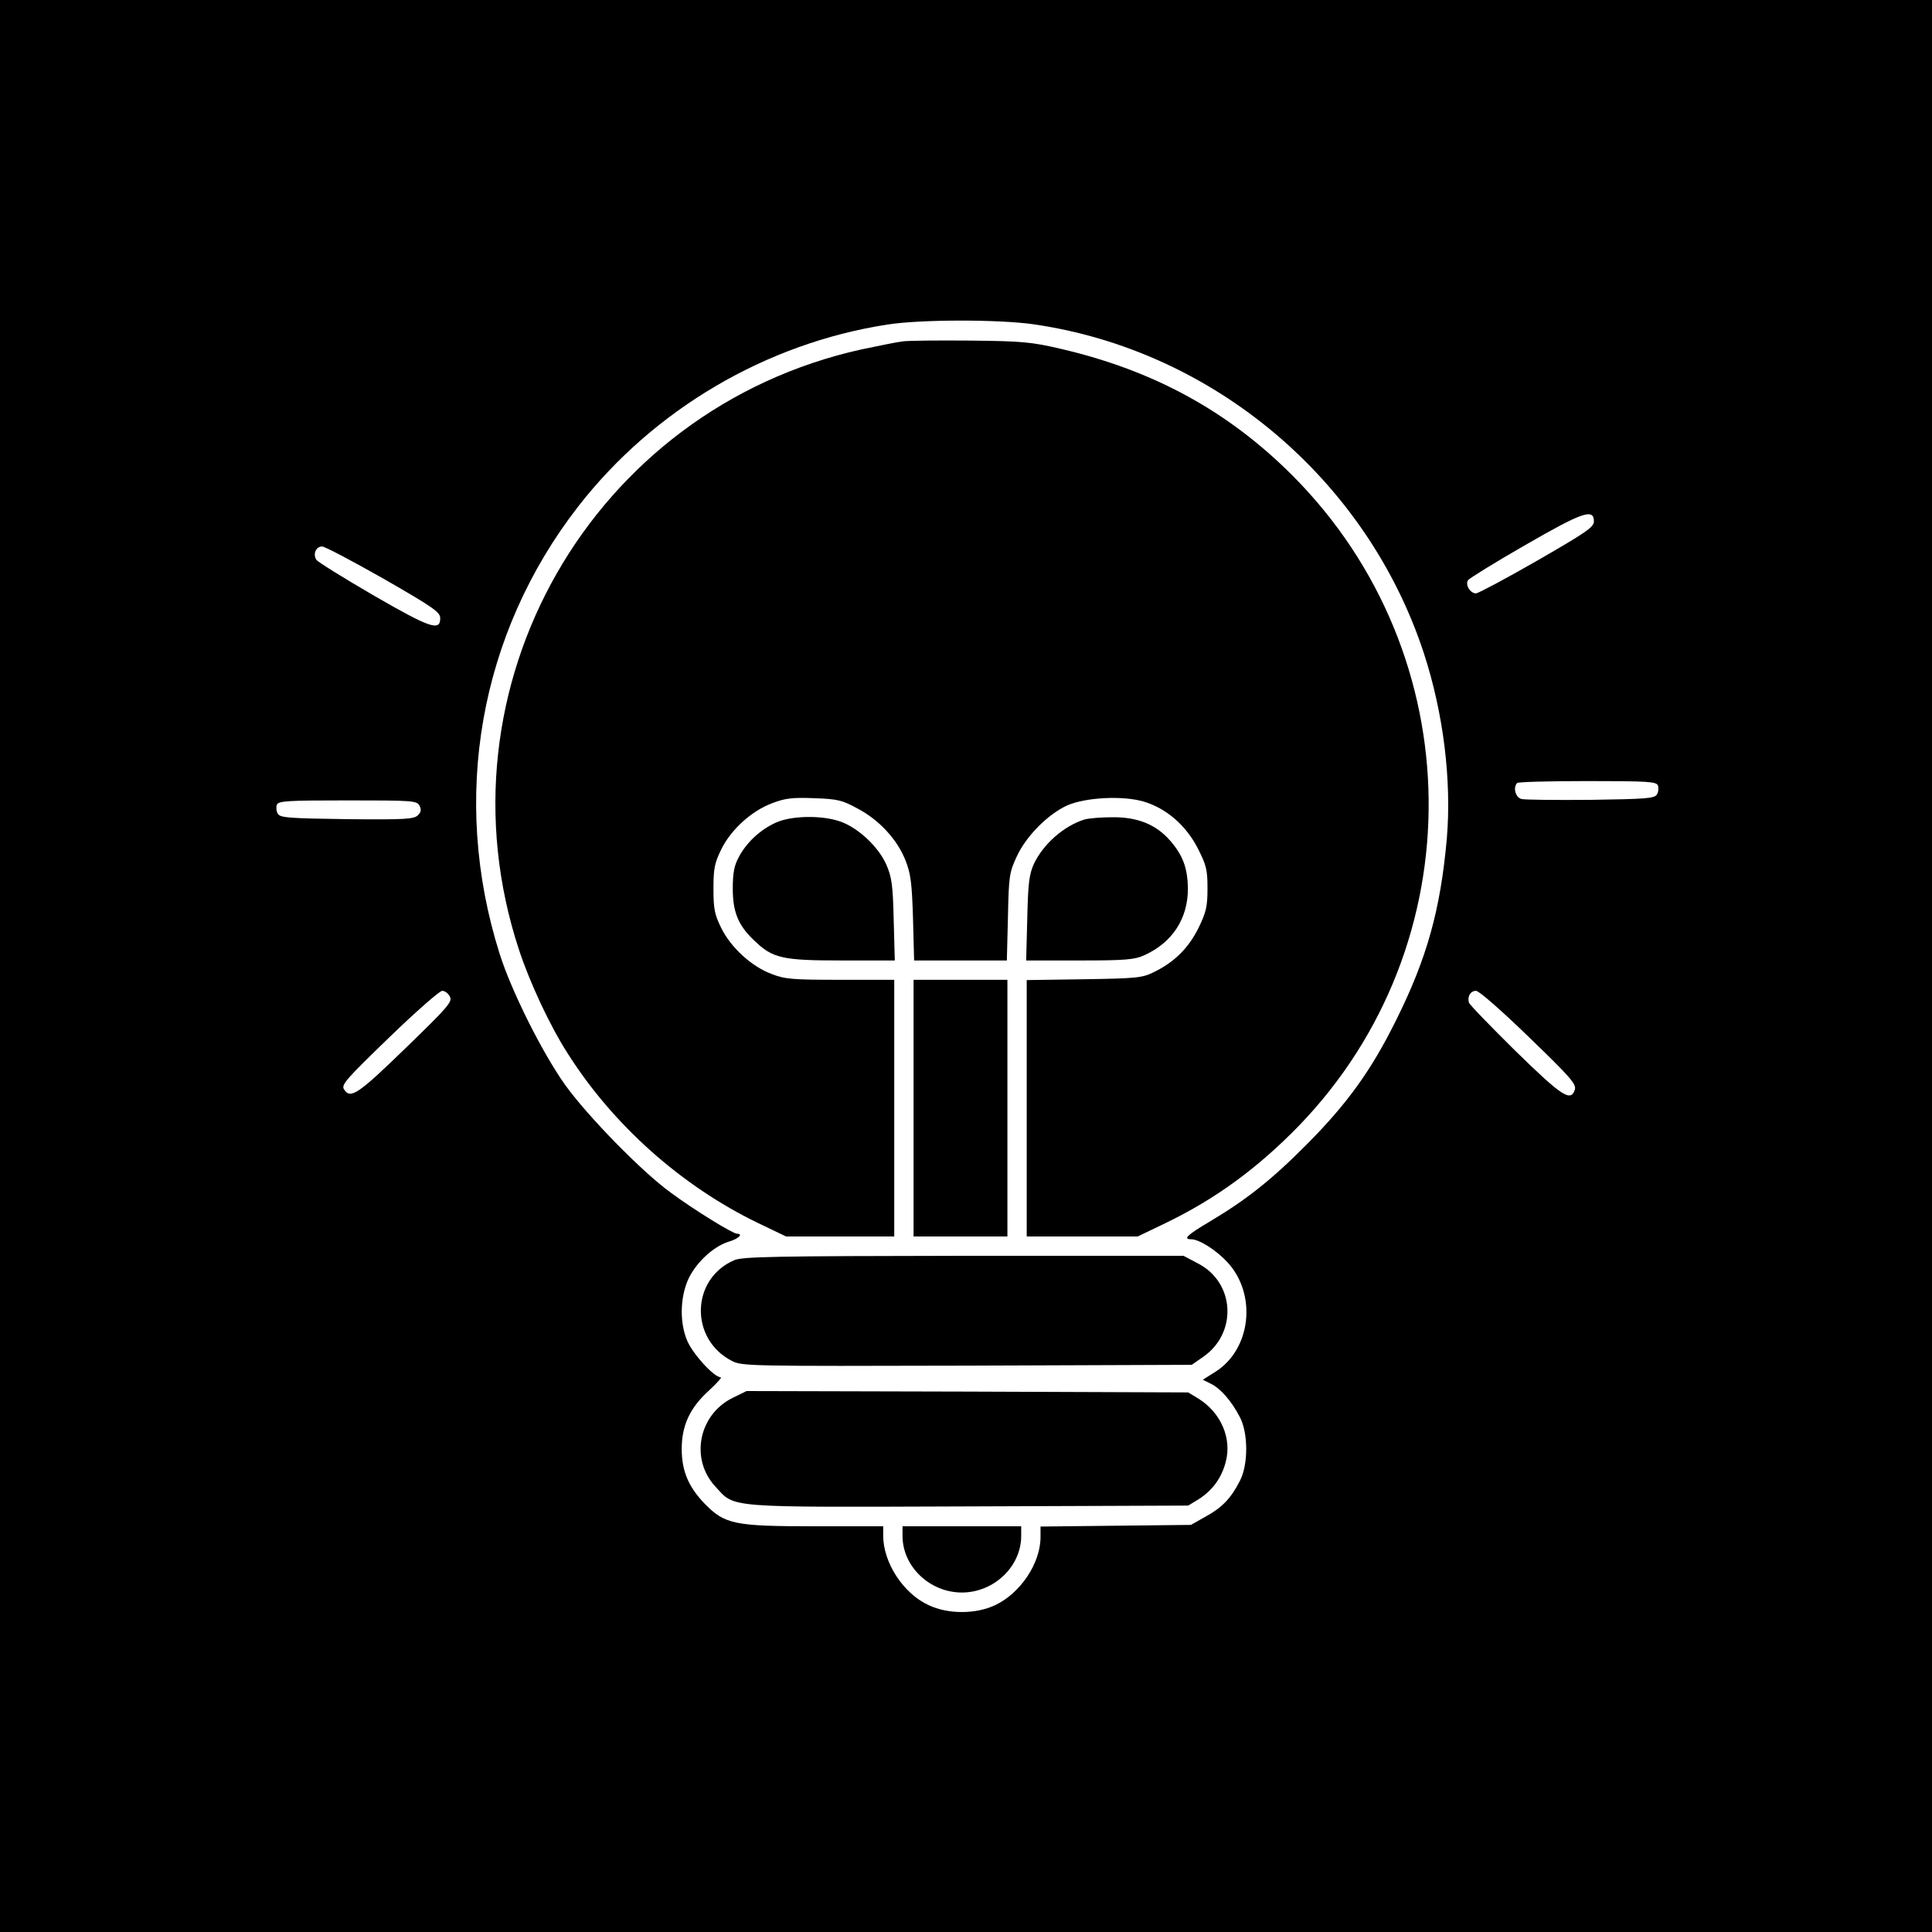 <?xml version="1.0" standalone="no"?>
<!DOCTYPE svg PUBLIC "-//W3C//DTD SVG 20010904//EN"
 "http://www.w3.org/TR/2001/REC-SVG-20010904/DTD/svg10.dtd">
<svg version="1.0" xmlns="http://www.w3.org/2000/svg"
 width="700pt" height="700pt" viewBox="0 0 700 700"
 preserveAspectRatio="xMidYMid meet">
<g transform="translate(0,700) scale(0.1,-0.1)"
fill="#000000" stroke="none">
<path d="M0 3500 l0 -3500 3500 0 3500 0 0 3500 0 3500 -3500 0 -3500 0 0
-3500z m3745 2325 c652 -94 1208 -563 1414 -1192 71 -218 101 -460 83 -673
-23 -255 -71 -430 -183 -655 -90 -182 -176 -302 -324 -451 -127 -128 -219
-201 -352 -280 -81 -48 -98 -64 -68 -64 30 0 91 -39 132 -83 108 -117 86 -315
-43 -397 l-46 -29 30 -15 c36 -18 75 -64 104 -120 31 -58 31 -174 0 -232 -32
-63 -65 -97 -124 -129 l-53 -30 -272 -3 -273 -3 0 -38 c0 -95 -73 -204 -165
-247 -70 -33 -170 -33 -240 0 -92 42 -165 154 -165 252 l0 34 -250 0 c-289 0
-324 7 -397 82 -58 60 -83 118 -83 198 0 86 30 150 100 213 28 26 47 47 41 47
-24 0 -100 83 -121 132 -31 72 -25 176 13 241 33 56 89 104 140 119 33 10 51
28 27 28 -15 0 -158 88 -240 149 -105 76 -302 278 -383 391 -83 117 -195 341
-237 475 -178 564 -73 1159 285 1620 273 351 680 591 1120 659 120 19 404 19
530 1z m2030 -714 c0 -21 -28 -40 -205 -142 -113 -65 -213 -118 -222 -119 -21
0 -40 31 -29 48 4 6 97 64 207 127 208 120 249 134 249 86z m-4385 -208 c181
-104 205 -121 205 -143 0 -48 -36 -36 -242 83 -108 63 -202 121 -207 129 -13
21 -1 48 21 48 10 0 110 -53 223 -117z m4617 -749 c3 -9 2 -24 -4 -33 -9 -14
-41 -16 -239 -19 -126 -1 -239 0 -251 3 -22 5 -32 42 -16 58 3 4 118 7 255 7
221 0 249 -2 255 -16z m-4487 -73 c7 -15 6 -23 -6 -35 -14 -14 -48 -16 -256
-14 -209 3 -242 5 -251 19 -6 9 -7 24 -4 33 6 14 34 16 256 16 237 0 251 -1
261 -19z m110 -692 c10 -18 -6 -37 -161 -187 -173 -168 -200 -186 -223 -148
-10 16 11 39 164 187 96 93 183 169 192 169 10 0 22 -9 28 -21z m3910 -147
c150 -145 172 -170 166 -190 -15 -45 -45 -26 -215 140 -91 90 -168 169 -169
176 -6 22 6 42 26 42 11 0 94 -73 192 -168z"/>
<path d="M3270 5763 c-19 -2 -86 -16 -149 -29 -978 -217 -1553 -1225 -1241
-2174 39 -119 112 -276 177 -377 164 -259 412 -480 689 -614 l102 -49 196 0
196 0 0 465 0 465 -195 0 c-171 0 -201 2 -249 21 -73 27 -148 96 -183 167 -24
49 -28 69 -28 142 0 73 4 93 28 142 35 72 110 140 185 168 47 18 73 21 152 18
85 -3 102 -7 158 -38 78 -41 144 -113 173 -188 19 -48 23 -82 27 -209 l4 -153
168 0 168 0 4 158 c3 148 5 161 32 219 34 74 113 153 183 185 67 29 200 36
276 14 82 -24 154 -86 197 -170 31 -61 35 -77 35 -145 0 -67 -5 -86 -33 -144
-36 -72 -87 -123 -161 -159 -42 -21 -62 -23 -253 -26 l-208 -3 0 -465 0 -464
201 0 201 0 102 49 c182 88 333 199 482 352 636 658 626 1706 -24 2357 -233
233 -503 380 -838 458 -107 25 -140 28 -329 30 -115 1 -226 0 -245 -3z"/>
<path d="M2810 4019 c-55 -25 -105 -71 -133 -124 -17 -31 -22 -58 -22 -115 0
-85 20 -133 77 -187 67 -65 101 -73 317 -73 l193 0 -4 148 c-3 127 -7 154 -27
200 -29 65 -103 134 -168 156 -67 23 -177 21 -233 -5z"/>
<path d="M3930 4031 c-75 -23 -150 -89 -184 -161 -17 -38 -21 -68 -24 -197
l-4 -153 194 0 c166 0 199 3 234 19 102 46 158 133 158 241 -1 75 -18 121 -65
175 -51 58 -118 85 -209 84 -41 0 -86 -4 -100 -8z"/>
<path d="M3310 2985 l0 -465 170 0 170 0 0 465 0 465 -170 0 -170 0 0 -465z"/>
<path d="M2660 2434 c-157 -68 -162 -286 -8 -365 37 -19 66 -19 852 -17 l814
3 43 30 c123 87 113 268 -20 337 l-53 28 -797 0 c-688 -1 -801 -3 -831 -16z"/>
<path d="M2654 1935 c-123 -61 -154 -221 -63 -320 74 -80 24 -76 919 -73 l795
3 38 23 c50 32 83 77 98 135 23 85 -17 178 -98 229 l-38 23 -800 3 -800 2 -51
-25z"/>
<path d="M3270 1435 c0 -111 99 -205 215 -205 116 0 215 94 215 205 l0 35
-215 0 -215 0 0 -35z"/>
</g>
</svg>
